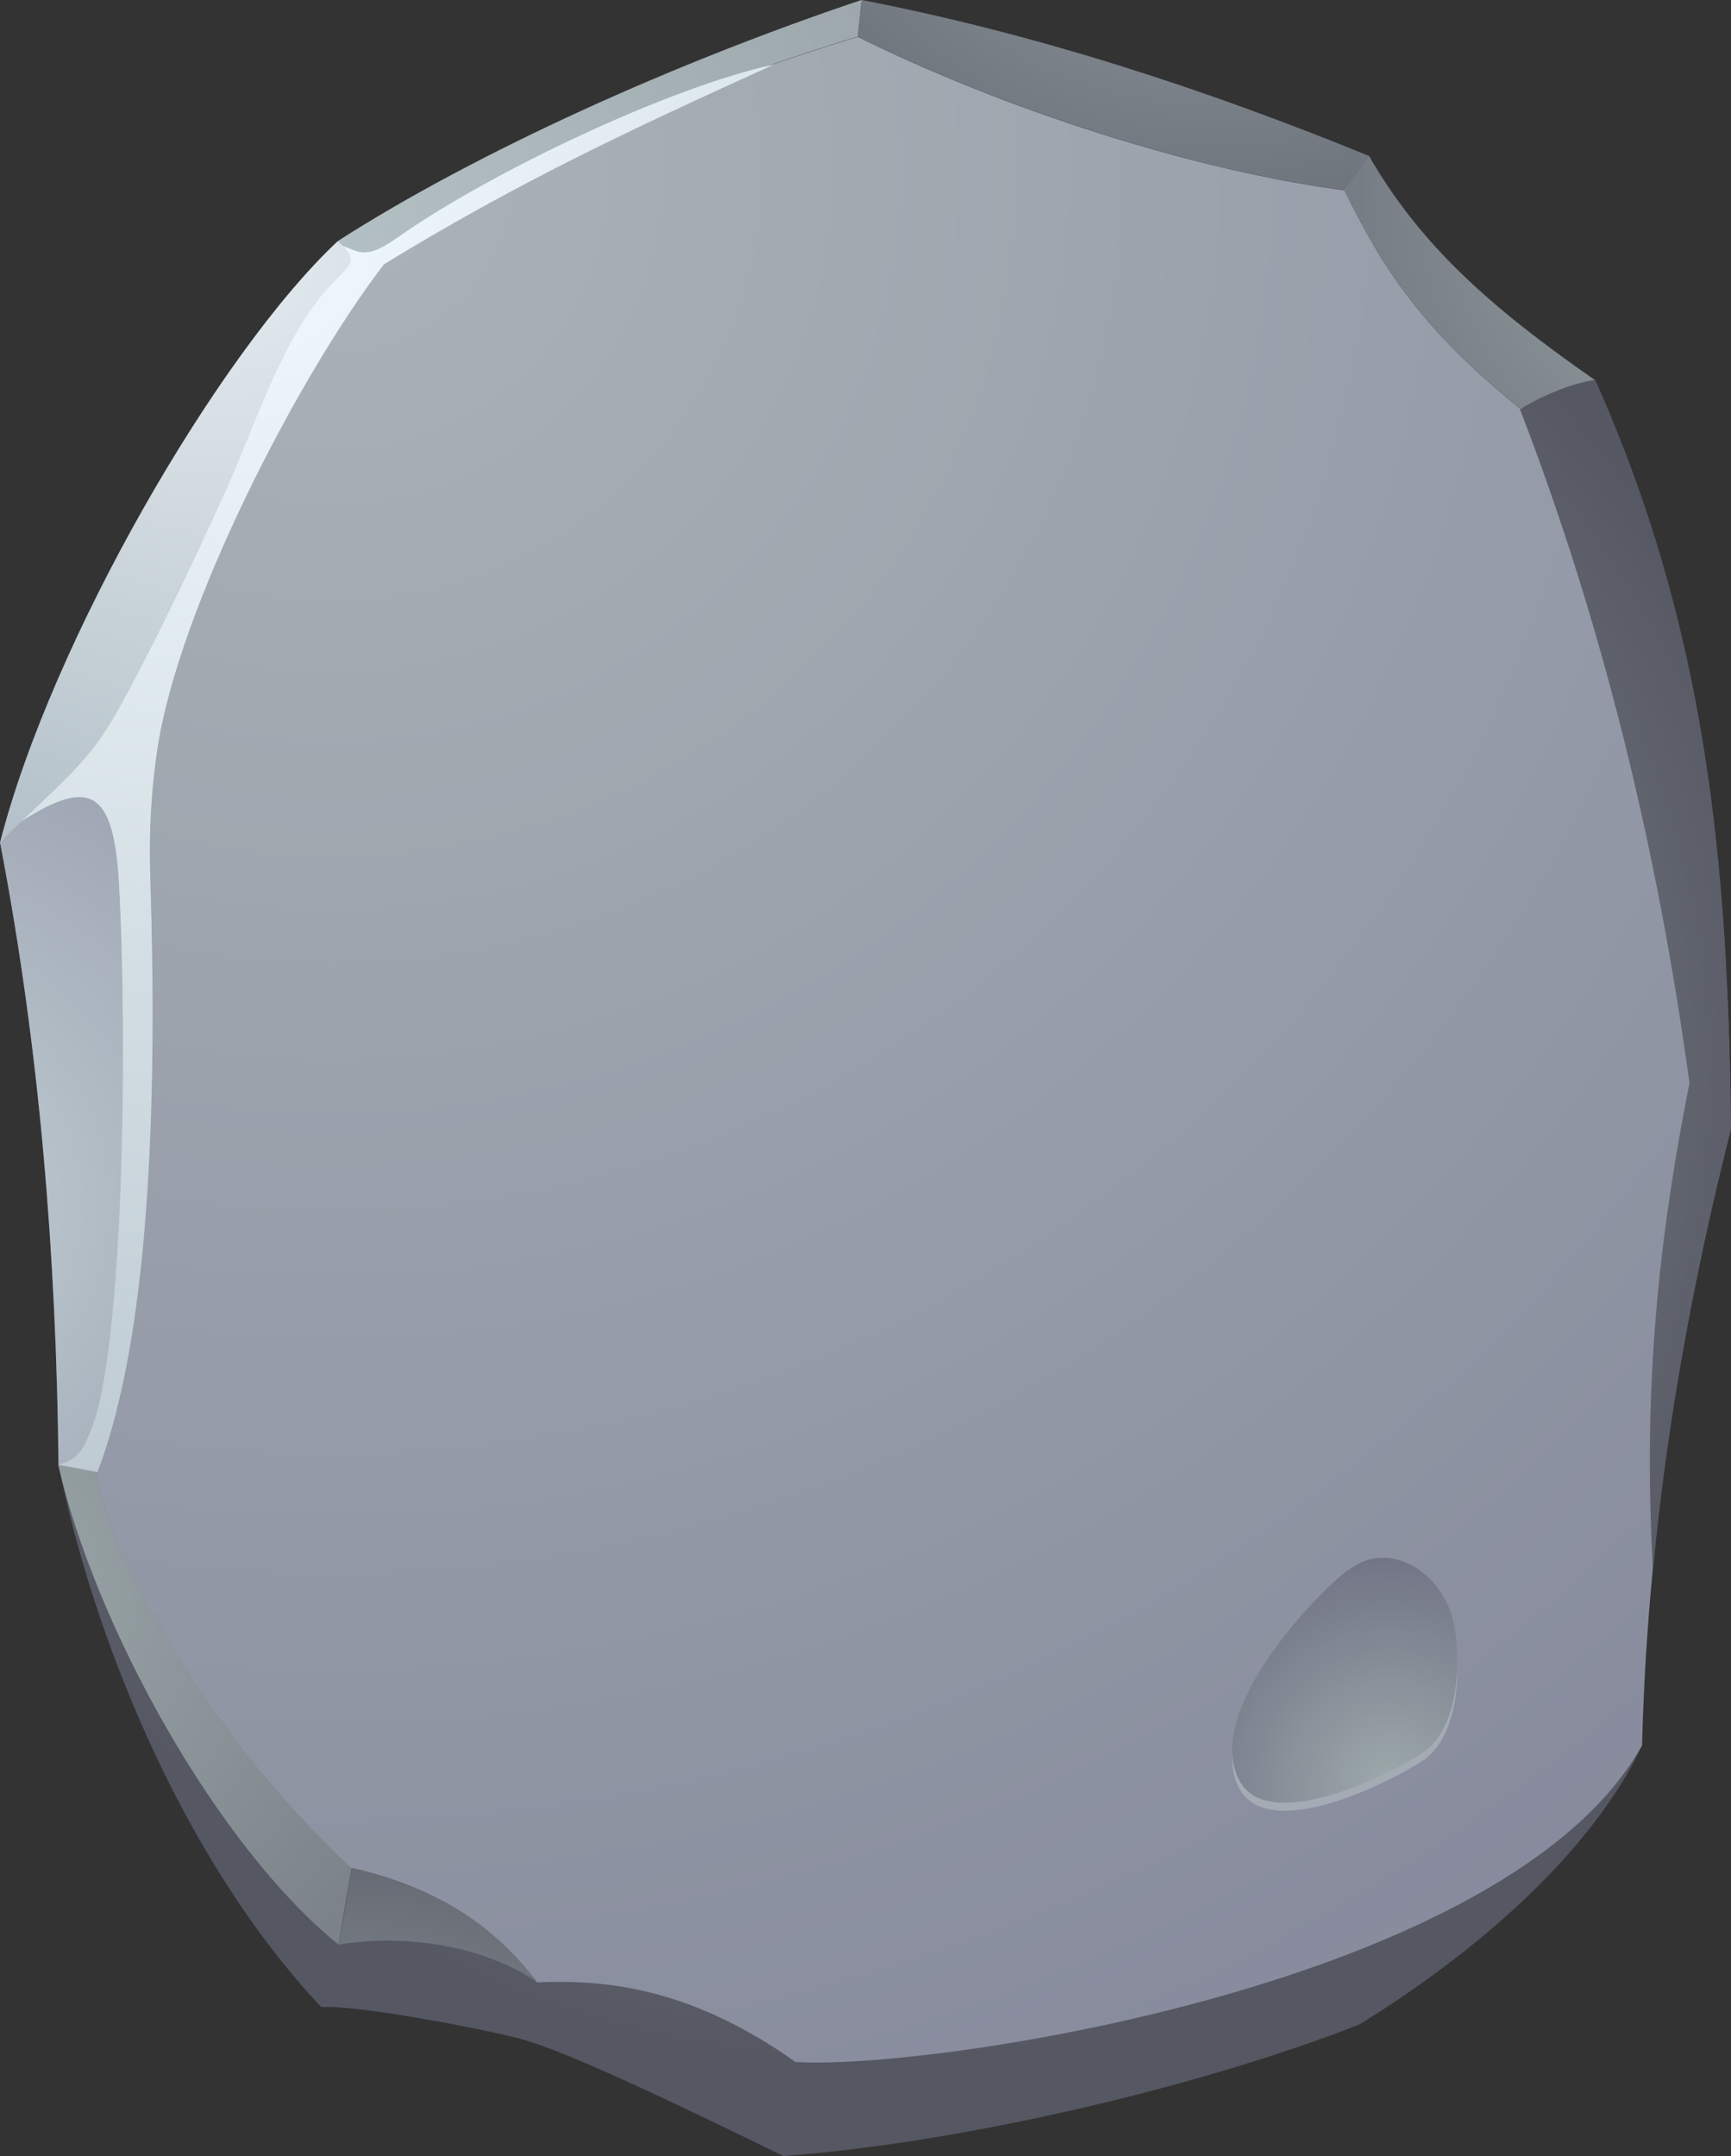 <svg width="285" height="355" viewBox="0 0 285 355" fill="none" xmlns="http://www.w3.org/2000/svg">
<rect x="0" y="0" width="285" height="355" fill="#333333" stroke="none"/>
<path fill-rule="evenodd" clip-rule="evenodd" d="M250.315 67.401C264.053 103.139 273.004 140.194 278.225 178.252C273.749 201.012 270.455 226.029 272.195 258.005C274.495 233.929 278.909 209.915 285 185.839C284.503 142.012 280.96 103.578 262.623 62.573C258.831 63.075 253.548 65.332 250.315 67.401Z" fill="url(#paint0_radial_61_3431)"/>
<path fill-rule="evenodd" clip-rule="evenodd" d="M141.847 0C111.016 10.345 78.507 25.017 55.633 39.688C35.99 58.059 8.454 105.647 0 138.752C6.589 172.923 9.262 207.031 9.635 241.139C15.105 268.664 29.774 305.907 52.898 330.485C58.43 330.046 79.626 334.059 85.842 335.751C93.487 337.821 111.389 346.41 128.98 355C157.201 352.931 196.05 344.153 223.773 333.369C247.394 318.76 263.431 302.208 270.393 287.348C271.201 253.491 276.422 219.696 285 185.839C284.503 142.013 280.96 103.578 262.623 62.573C245.218 50.472 233.843 40.253 225.451 25.706C198.288 14.609 170.565 5.58 141.847 0Z" fill="url(#paint1_radial_61_3431)"/>
<path fill-rule="evenodd" clip-rule="evenodd" d="M60.233 43.638C87.645 25.33 114.56 14.107 141.226 6.019L141.848 0C111.017 10.345 78.507 25.017 55.633 39.688C57.187 41.005 58.679 42.322 60.233 43.638Z" fill="url(#paint2_radial_61_3431)"/>
<path fill-rule="evenodd" clip-rule="evenodd" d="M141.226 6.019C165.281 17.932 196.485 28.026 221.349 31.287C222.716 29.406 224.084 27.525 225.451 25.706C198.288 14.609 170.565 5.58 141.847 0L141.226 6.019Z" fill="url(#paint3_radial_61_3431)"/>
<path fill-rule="evenodd" clip-rule="evenodd" d="M221.349 31.287C227.627 44.203 234.216 54.234 250.191 67.15C250.191 67.213 250.191 67.276 250.253 67.401C253.486 65.332 258.769 63.075 262.561 62.573C245.156 50.472 233.781 40.253 225.39 25.706C224.022 27.587 222.655 29.468 221.287 31.287H221.349Z" fill="url(#paint4_radial_61_3431)"/>
<path fill-rule="evenodd" clip-rule="evenodd" d="M57.871 307.6C74.529 311.424 82.796 319.199 88.391 326.409C98.647 325.97 113.068 326.785 130.97 339.513C152.85 340.955 248.451 326.848 270.331 287.411C270.579 277.63 271.201 267.849 272.133 258.068C270.331 226.029 273.687 201.012 278.163 178.315C272.941 140.131 263.99 103.014 250.191 67.213C234.216 54.297 227.627 44.265 221.349 31.349C196.486 28.089 165.282 17.994 141.226 6.082C114.56 14.17 87.645 25.393 60.233 43.701C43.574 68.404 30.645 94.988 21.756 123.642C24.553 163.894 21.632 206.09 15.913 242.393C16.721 253.867 33.629 285.279 57.871 307.662V307.6Z" fill="url(#paint5_radial_61_3431)"/>
<path fill-rule="evenodd" clip-rule="evenodd" d="M88.453 326.347C82.859 319.136 74.529 311.362 57.933 307.537C57.249 311.738 56.565 315.939 55.819 320.202C61.352 319.136 76.27 318.321 88.453 326.347Z" fill="url(#paint6_radial_61_3431)"/>
<path fill-rule="evenodd" clip-rule="evenodd" d="M57.87 307.6C33.628 285.216 16.721 253.867 15.912 242.33C13.799 241.954 11.686 241.515 9.572 241.139C15.664 267.786 35.866 304.151 55.757 320.202C56.44 316.001 57.124 311.801 57.87 307.537V307.6Z" fill="url(#paint7_radial_61_3431)"/>
<path fill-rule="evenodd" clip-rule="evenodd" d="M15.913 242.33C21.569 206.028 24.553 163.832 21.756 123.579C14.235 127.028 5.47 132.67 0 138.689C6.589 172.86 9.262 206.968 9.635 241.076C11.748 241.453 13.861 241.892 15.975 242.268L15.913 242.33Z" fill="url(#paint8_radial_61_3431)"/>
<path fill-rule="evenodd" clip-rule="evenodd" d="M21.756 123.579C30.645 94.926 43.574 68.342 60.232 43.639C58.678 42.322 57.187 41.005 55.633 39.688C35.99 58.059 8.454 105.647 0 138.752C5.532 132.671 14.235 127.028 21.756 123.642V123.579Z" fill="url(#paint9_radial_61_3431)"/>
<path fill-rule="evenodd" clip-rule="evenodd" d="M9.635 241.139C13.054 240.45 13.986 237.942 14.918 235.622C20.451 222.455 21.01 170.666 19.58 145.398C18.71 130.288 14.918 127.968 3.605 135.178C12.246 127.028 15.478 124.081 19.642 116.557C25.734 105.459 31.515 93.233 37.109 80.944C41.958 70.348 46.433 55.363 54.638 46.773C57.808 43.388 58.741 43.074 56.565 40.504C59.549 41.82 60.73 42.447 65.516 39.061C80.869 28.277 110.209 14.358 127.489 10.596C103.744 21.38 85.469 29.907 63.216 43.513C48.857 62.26 29.401 100.255 25.921 123.266C24.926 129.786 24.491 136.809 24.74 144.458C25.921 181.011 24.74 219.759 16.037 242.393C13.924 242.017 11.81 241.578 9.697 241.202L9.635 241.139Z" fill="url(#paint10_radial_61_3431)"/>
<g style="mix-blend-mode:screen" opacity="0.5">
<path fill-rule="evenodd" clip-rule="evenodd" d="M221.908 259.823C214.76 265.529 198.164 284.025 204.131 294.621C208.979 303.274 228.373 293.743 234.154 289.981C240.183 286.031 240.618 275.059 239.375 268.727C237.759 260.325 228.684 254.494 221.971 259.886L221.908 259.823Z" fill="#BDC8C9"/>
</g>
<path fill-rule="evenodd" clip-rule="evenodd" d="M221.908 258.507C214.76 264.212 198.164 282.708 204.131 293.304C208.979 301.957 228.373 292.427 234.154 288.665C240.183 284.715 240.618 273.742 239.375 267.41C237.759 259.008 228.684 253.177 221.971 258.569L221.908 258.507Z" fill="url(#paint11_radial_61_3431)"/>
<defs>
<radialGradient id="paint0_radial_61_3431" cx="0" cy="0" r="1" gradientUnits="userSpaceOnUse" gradientTransform="translate(94.109 178.691) scale(218.614 220.511)">
<stop stop-color="#9DA9AB"/>
<stop offset="1" stop-color="#555763"/>
</radialGradient>
<radialGradient id="paint1_radial_61_3431" cx="0" cy="0" r="1" gradientUnits="userSpaceOnUse" gradientTransform="translate(142.469 177.5) scale(160.122 161.512)">
<stop stop-color="#9DA9AB"/>
<stop offset="1" stop-color="#555763"/>
</radialGradient>
<radialGradient id="paint2_radial_61_3431" cx="0" cy="0" r="1" gradientUnits="userSpaceOnUse" gradientTransform="translate(53.084 35.613) scale(398.441 401.899)">
<stop stop-color="#B4C1C4"/>
<stop offset="1" stop-color="#555763"/>
</radialGradient>
<radialGradient id="paint3_radial_61_3431" cx="0" cy="0" r="1" gradientUnits="userSpaceOnUse" gradientTransform="translate(200.09 -51.914) scale(133.642 134.802)">
<stop stop-color="#9DA9AB"/>
<stop offset="1" stop-color="#555763"/>
</radialGradient>
<radialGradient id="paint4_radial_61_3431" cx="0" cy="0" r="1" gradientUnits="userSpaceOnUse" gradientTransform="translate(289.165 31.976) scale(121.708 122.764)">
<stop stop-color="#9DA9AB"/>
<stop offset="1" stop-color="#555763"/>
</radialGradient>
<radialGradient id="paint5_radial_61_3431" cx="0" cy="0" r="1" gradientUnits="userSpaceOnUse" gradientTransform="translate(54.887 27.524) scale(392.162 395.566)">
<stop stop-color="#AAB4B8"/>
<stop offset="1" stop-color="#828599"/>
</radialGradient>
<radialGradient id="paint6_radial_61_3431" cx="0" cy="0" r="1" gradientUnits="userSpaceOnUse" gradientTransform="translate(58.43 369.107) scale(79.812 80.505)">
<stop stop-color="#9DA9AB"/>
<stop offset="1" stop-color="#555763"/>
</radialGradient>
<radialGradient id="paint7_radial_61_3431" cx="0" cy="0" r="1" gradientUnits="userSpaceOnUse" gradientTransform="translate(-7.397 262.582) scale(176.781 178.315)">
<stop stop-color="#9DA9AB"/>
<stop offset="1" stop-color="#555763"/>
</radialGradient>
<radialGradient id="paint8_radial_61_3431" cx="0" cy="0" r="1" gradientUnits="userSpaceOnUse" gradientTransform="translate(-19.021 198.316) scale(139.299 140.508)">
<stop stop-color="#C2CFD4"/>
<stop offset="1" stop-color="#828599"/>
</radialGradient>
<radialGradient id="paint9_radial_61_3431" cx="0" cy="0" r="1" gradientUnits="userSpaceOnUse" gradientTransform="translate(37.544 40.504) scale(133.829 134.99)">
<stop stop-color="#E4ECF0"/>
<stop offset="1" stop-color="#A6B4BD"/>
</radialGradient>
<radialGradient id="paint10_radial_61_3431" cx="0" cy="0" r="1" gradientUnits="userSpaceOnUse" gradientTransform="translate(36.612 31.977) scale(313.718 316.44)">
<stop stop-color="#F2FBFF"/>
<stop offset="1" stop-color="#A6B4BD"/>
</radialGradient>
<radialGradient id="paint11_radial_61_3431" cx="0" cy="0" r="1" gradientUnits="userSpaceOnUse" gradientTransform="translate(228.87 293.743) scale(37.42 37.745)">
<stop stop-color="#9DA9AB"/>
<stop offset="1" stop-color="#717485"/>
</radialGradient>
</defs>
</svg>
